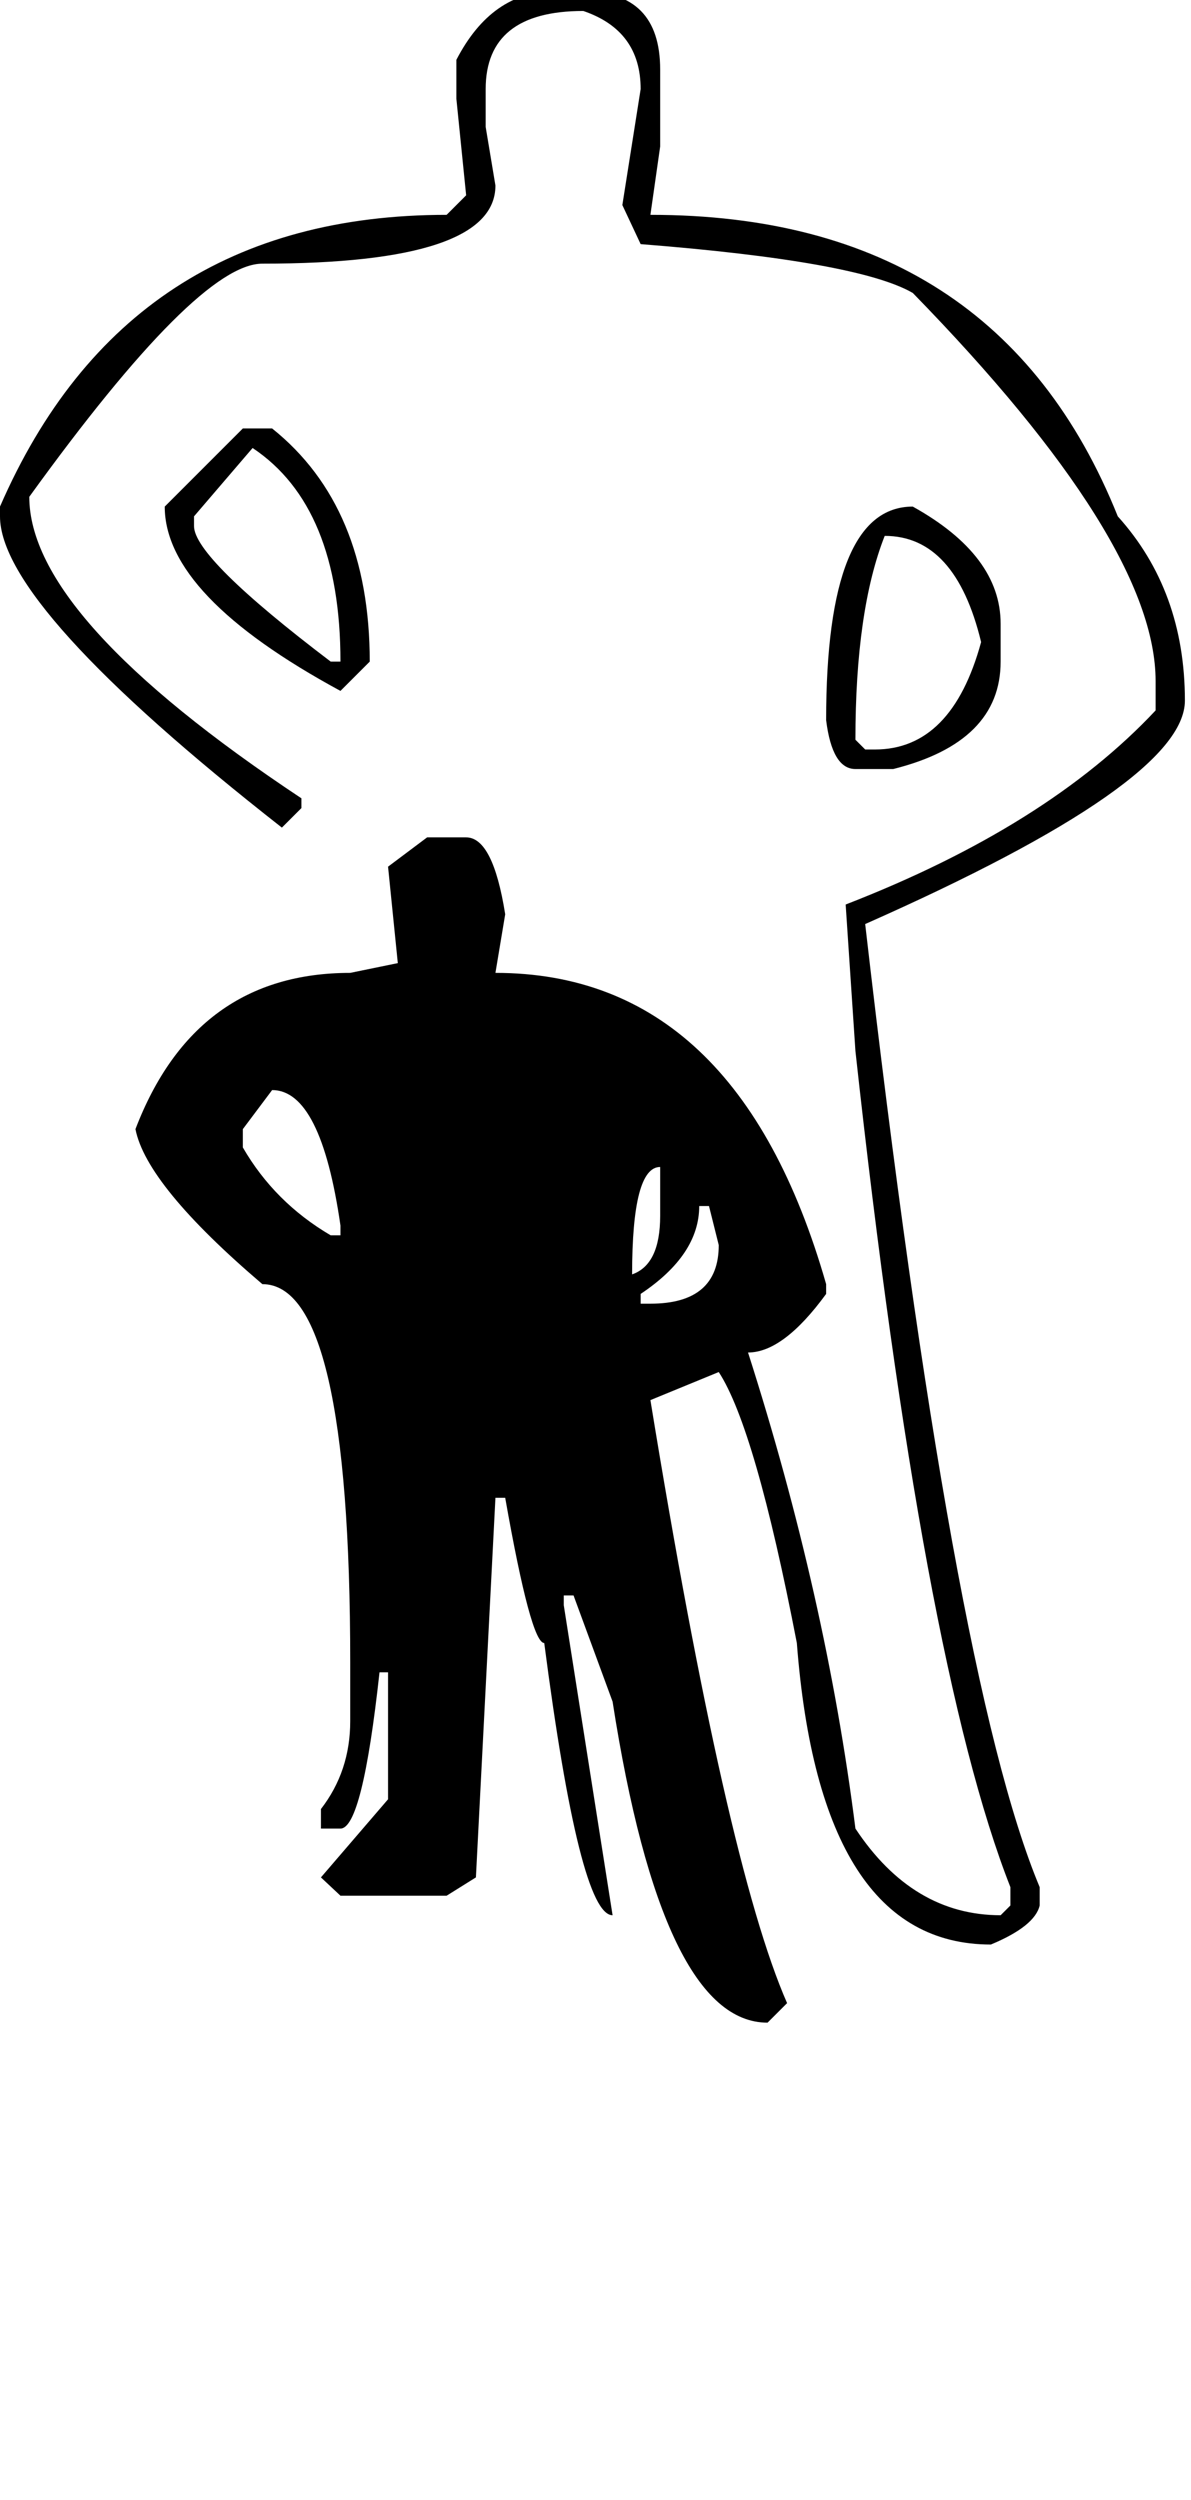 <svg xmlns="http://www.w3.org/2000/svg" viewBox="0 0 976 2048"><path d="M454-7h24q63 0 63 64v63l-8 56q284 0 383 247 55 61 55 151 0 67-262 183 71 617 143 789v15q-4 17-40 32-140 0-159-247-34-176-64-222l-56 23q62 380 112 494l-16 16q-86 0-127-263l-32-87h-8v8l40 254q-27 0-56-223-11 0-32-119h-8l-16 311-24 15h-87l-16-15 55-64v-104h-7q-14 128-32 128h-16v-16q24-31 24-72v-48q0-310-72-310-95-81-104-127 49-128 176-128l39-8-8-79 32-24h32q22 0 32 63l-8 48q198 0 271 255v8q-35 48-64 48 64 200 88 390 47 71 119 71l8-8v-15q-72-183-127-685l-8-120q165-64 254-159v-24q0-114-199-318-45-26-223-40l-15-32 15-95q0-48-47-64-80 0-80 64v31l8 48q0 64-191 64-53 0-191 191 0 99 223 247v8l-16 16Q0 497 0 423v-8q104-239 366-239l16-16-8-79V49q29-56 80-56zM199 351h24q80 64 80 191l-24 24q-144-78-144-151l64-64zm8 16l-48 56v8q0 26 112 111h8q0-127-72-175zm541 48q72 40 72 96v31q0 66-88 88h-31q-19 0-24-40 0-175 71-175zm-23 24q-24 61-24 167l8 8h8q63 0 87-88-21-87-79-87zM223 893l-24 32v15q26 45 72 72h8v-8q-16-111-56-111zm295 151q23-8 23-48v-40q-23 0-23 88zm55-56q0 40-48 72v8h8q56 0 56-48l-8-32h-8z"/></svg>